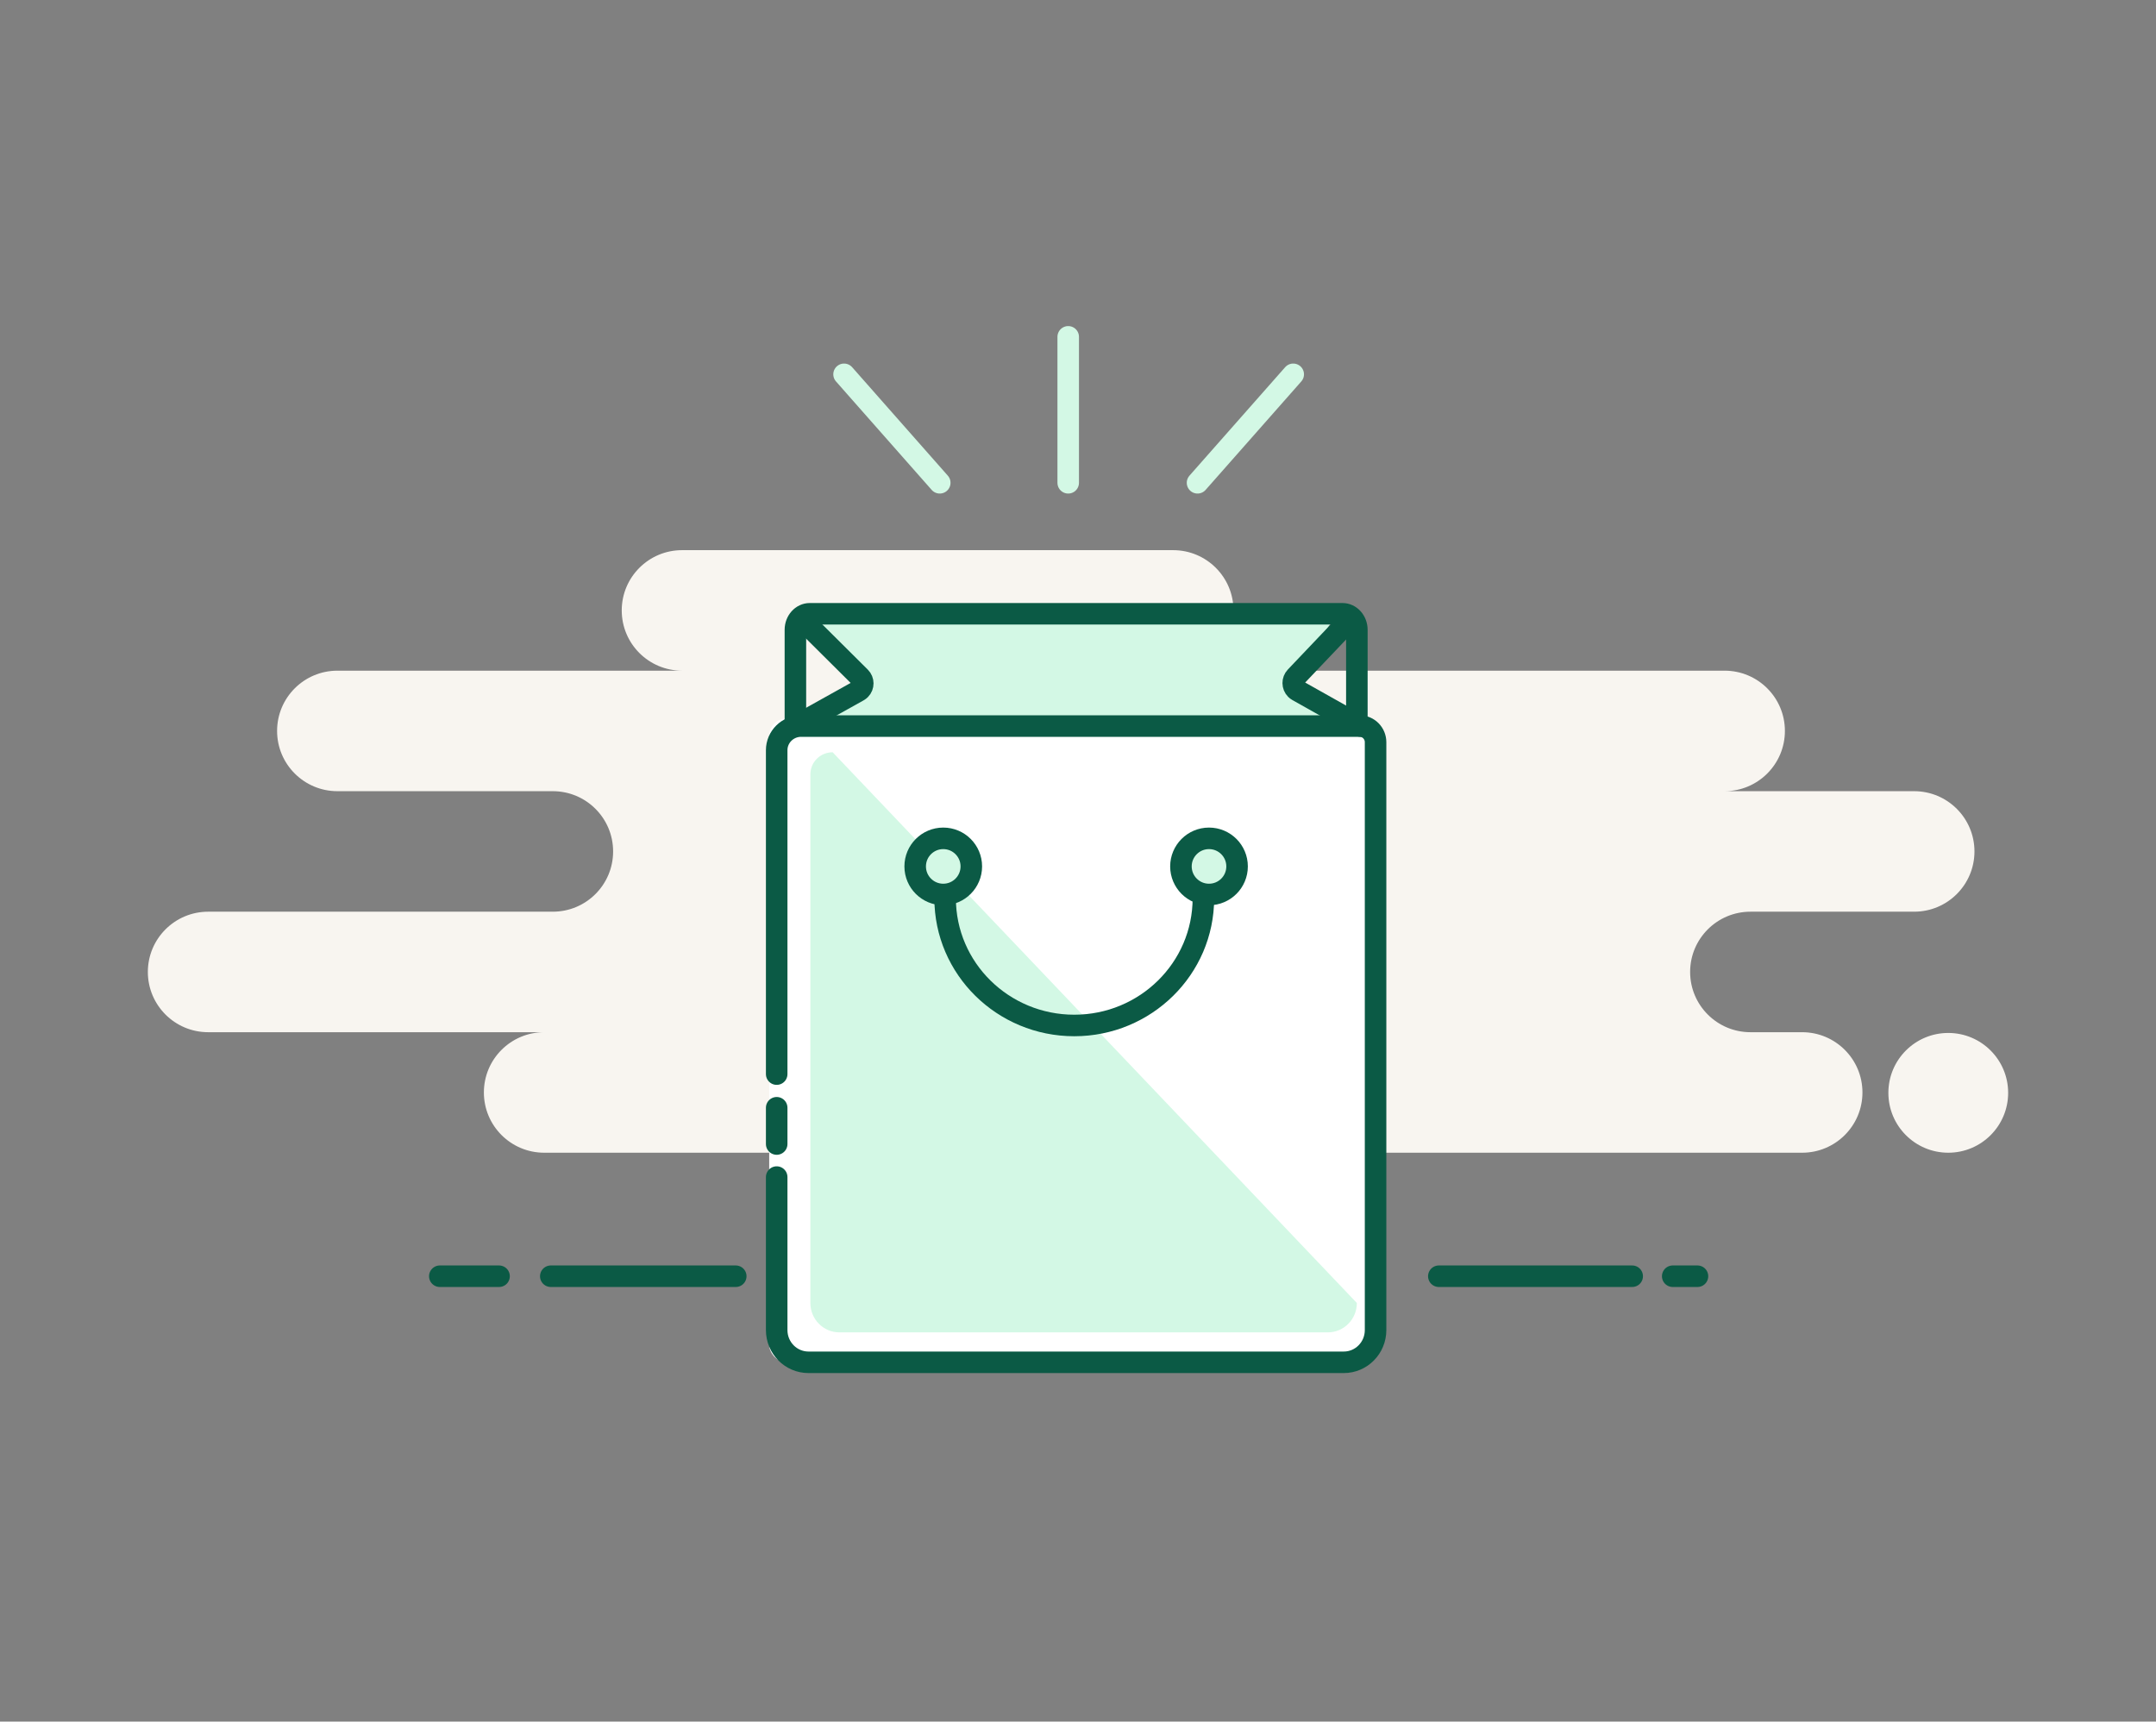 <svg width="576" height="460" viewBox="0 0 576 460" fill="none" xmlns="http://www.w3.org/2000/svg">
<rect x="0" y="0" width="576" height="460" fill="#808080" stroke="none"/>
<path fill-rule="evenodd" clip-rule="evenodd" d="M145.387 308H354.858C356.044 308 357.199 307.872 358.311 307.63C359.424 307.872 360.579 308 361.764 308H481.462C490.361 308 497.575 300.792 497.575 291.9C497.575 283.008 490.361 275.8 481.462 275.8H467.651C458.752 275.8 451.538 268.592 451.538 259.7C451.538 250.808 458.752 243.6 467.651 243.6H511.387C520.286 243.6 527.5 236.392 527.5 227.5C527.5 218.608 520.286 211.4 511.387 211.4H460.745C469.644 211.4 476.858 204.192 476.858 195.3C476.858 186.408 469.644 179.2 460.745 179.2H313.425C322.324 179.2 329.538 171.992 329.538 163.1C329.538 154.208 322.324 147 313.425 147H182.217C173.318 147 166.104 154.208 166.104 163.1C166.104 171.992 173.318 179.2 182.217 179.2H90.141C81.242 179.2 74.028 186.408 74.028 195.3C74.028 204.192 81.242 211.4 90.141 211.4H147.689C156.588 211.4 163.802 218.608 163.802 227.5C163.802 236.392 156.588 243.6 147.689 243.6H55.613C46.714 243.6 39.5 250.808 39.5 259.7C39.5 268.592 46.714 275.8 55.613 275.8H145.387C136.488 275.8 129.274 283.008 129.274 291.9C129.274 300.792 136.488 308 145.387 308ZM520.5 308C529.337 308 536.5 300.837 536.5 292C536.5 283.163 529.337 276 520.5 276C511.663 276 504.5 283.163 504.5 292C504.5 300.837 511.663 308 520.5 308Z" fill="#F8F5F0"/>
<path d="M384.398 341H436.058M147.149 341H196.566H147.149ZM117.5 341H133.329H117.5ZM446.885 341H453.5H446.885Z" stroke="#0B5A45" stroke-width="5.752" stroke-linecap="round" stroke-linejoin="round"/>
<path d="M225.5 100.015L251.066 129M345.5 100.015L319.934 129L345.5 100.015ZM285.385 90V129V90Z" stroke="#D3F8E5" stroke-width="5.752" stroke-linecap="round" stroke-linejoin="round"/>
<path fill-rule="evenodd" clip-rule="evenodd" d="M213.782 164H357.218L344.373 183.2L361.5 196H209.5L228.768 183.2L213.782 164Z" fill="#D3F8E5"/>
<rect x="205.5" y="192" width="163" height="172" rx="4.601" fill="white"/>
<path fill-rule="evenodd" clip-rule="evenodd" d="M216.5 285.789V206.886C216.5 203.635 219.165 201 222.452 201L362.5 348.152C362.5 352.486 359.03 356 354.749 356H224.251C219.97 356 216.5 352.486 216.5 348.152V318.829V310.873V285.789ZM216.5 302.824V293.987V302.824Z" fill="#D3F8E5"/>
<path d="M207.5 286.994V200.456C207.5 196.89 210.42 194 214.023 194H363.253C365.598 194 367.5 195.927 367.5 198.304V355.392C367.5 360.146 363.697 364 359.005 364H215.995C211.303 364 207.5 360.146 207.5 355.392V323.232V314.506M207.5 305.678V295.986" stroke="#0B5A45" stroke-width="5.752" stroke-linecap="round"/>
<path d="M212.5 194.001V168.286C212.5 165.919 214.222 164.001 216.346 164.001L358.654 164.001C360.778 164.001 362.5 165.919 362.5 168.286V194.001" stroke="#0B5A45" stroke-width="5.752"/>
<path d="M252 239C256.142 239 259.5 235.642 259.5 231.5C259.5 227.358 256.142 224 252 224C247.858 224 244.5 227.358 244.5 231.5C244.5 235.642 247.858 239 252 239Z" fill="#D3F8E5" stroke="#0B5A45" stroke-width="5.752" stroke-linecap="round"/>
<path d="M323 239C327.142 239 330.5 235.642 330.5 231.5C330.5 227.358 327.142 224 323 224C318.858 224 315.5 227.358 315.5 231.5C315.5 235.642 318.858 239 323 239Z" fill="#D3F8E5" stroke="#0B5A45" stroke-width="5.752" stroke-linecap="round"/>
<path d="M321.5 240C321.5 258.778 306.054 274 287 274C267.946 274 252.5 258.778 252.5 240" stroke="#0B5A45" stroke-width="5.752" stroke-linecap="round"/>
<path d="M214.768 166L229.819 180.964C230.719 181.858 230.728 183.317 229.84 184.223C229.687 184.38 229.512 184.514 229.32 184.62L212.5 194" stroke="#0B5A45" stroke-width="5.752" stroke-linecap="round"/>
<path d="M360.292 166L346.143 180.878C345.274 181.792 345.288 183.26 346.174 184.156C346.322 184.305 346.489 184.433 346.671 184.535L363.5 194" stroke="#0B5A45" stroke-width="5.752" stroke-linecap="round"/>
</svg>
